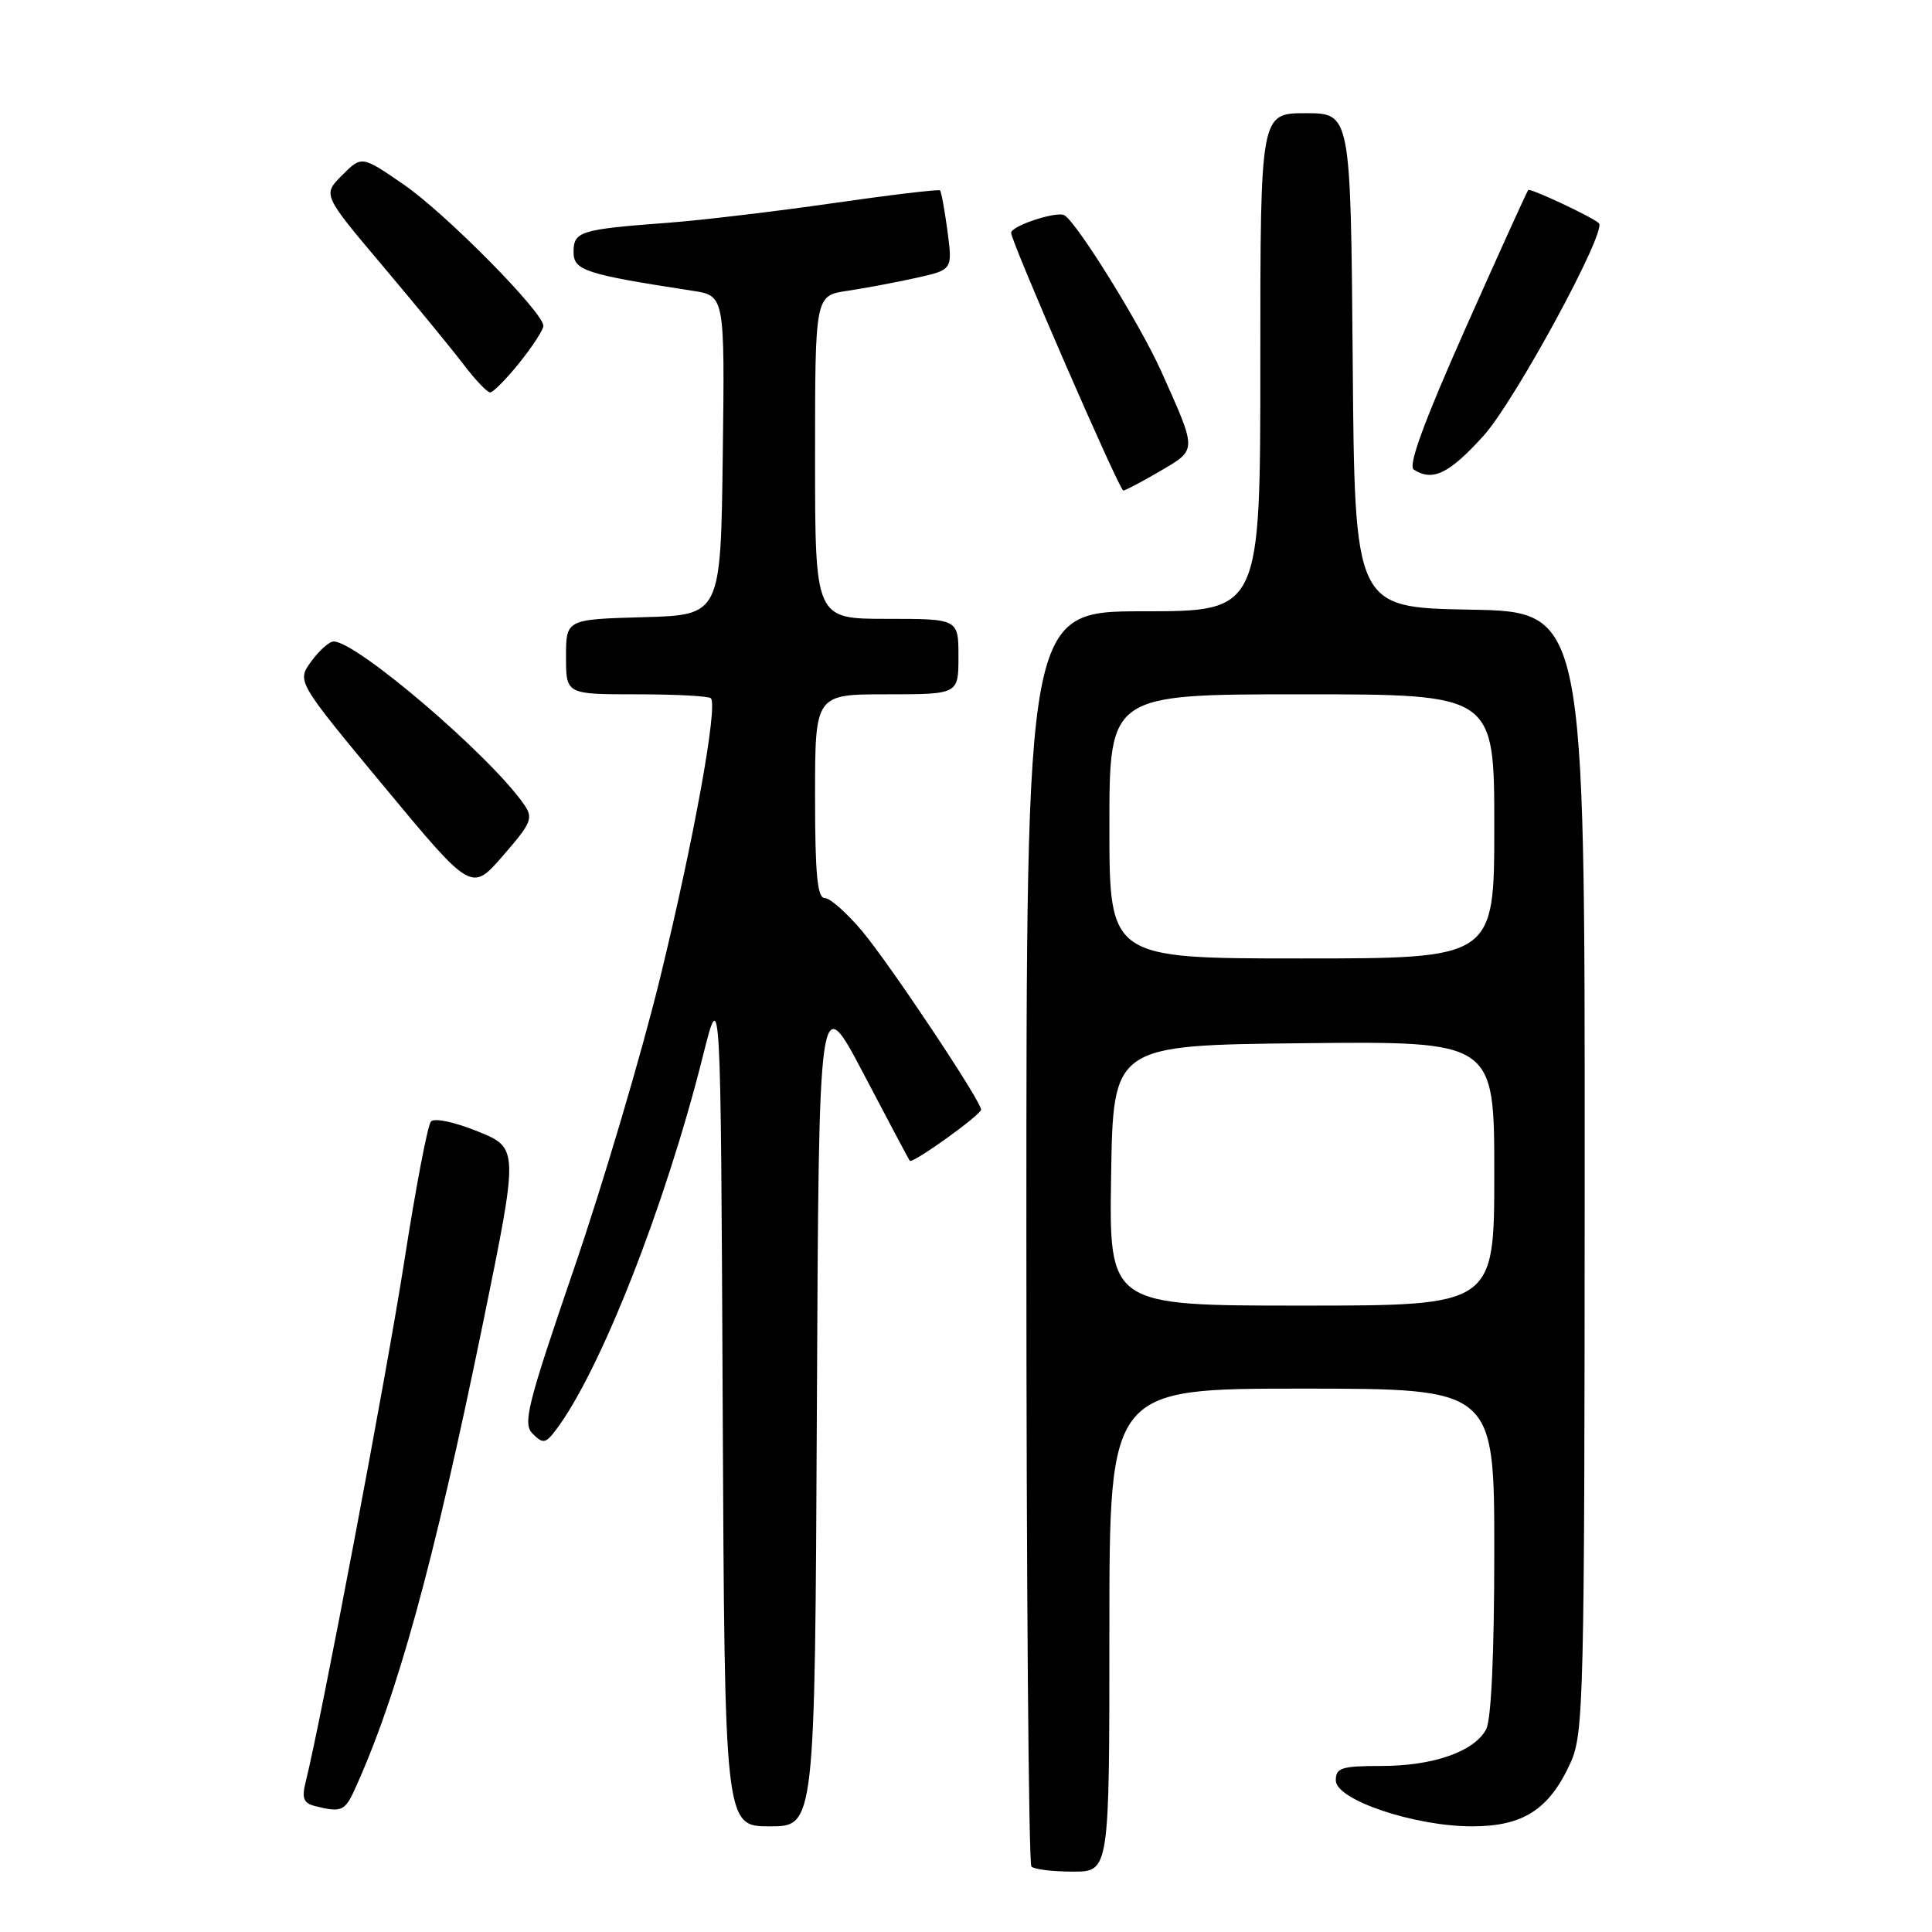 <?xml version="1.0" encoding="UTF-8" standalone="no"?>
<!DOCTYPE svg PUBLIC "-//W3C//DTD SVG 1.1//EN" "http://www.w3.org/Graphics/SVG/1.1/DTD/svg11.dtd" >
<svg xmlns="http://www.w3.org/2000/svg" xmlns:xlink="http://www.w3.org/1999/xlink" version="1.1" viewBox="0 0 256 256">
 <g >
 <path fill="currentColor"
d=" M 147.00 216.00 C 147.00 184.00 147.00 184.00 172.50 184.00 C 198.00 184.00 198.00 184.00 198.00 205.57 C 198.00 219.10 197.60 227.88 196.92 229.15 C 195.34 232.10 189.90 234.00 183.03 234.00 C 177.76 234.00 177.00 234.24 177.00 235.91 C 177.00 238.49 187.41 242.00 195.06 242.00 C 201.83 242.00 205.29 239.77 208.10 233.58 C 209.85 229.73 209.96 225.37 209.98 155.28 C 210.00 81.05 210.00 81.05 194.75 80.78 C 179.50 80.50 179.50 80.50 179.24 47.75 C 178.97 15.00 178.97 15.00 172.99 15.00 C 167.00 15.00 167.00 15.00 167.00 48.00 C 167.00 81.00 167.00 81.00 151.50 81.00 C 136.00 81.00 136.00 81.00 136.00 163.83 C 136.00 209.39 136.30 246.97 136.67 247.33 C 137.03 247.70 139.51 248.00 142.17 248.00 C 147.00 248.00 147.00 248.00 147.00 216.00 Z  M 108.24 186.50 C 108.50 131.01 108.50 131.01 114.41 142.25 C 117.66 148.44 120.42 153.64 120.55 153.81 C 120.89 154.26 130.00 147.72 130.00 147.03 C 130.00 145.91 117.96 127.83 114.28 123.43 C 112.24 120.99 110.00 119.00 109.29 119.00 C 108.30 119.00 108.00 115.85 108.00 105.50 C 108.00 92.00 108.00 92.00 117.50 92.00 C 127.00 92.00 127.00 92.00 127.00 87.00 C 127.00 82.00 127.00 82.00 117.50 82.00 C 108.00 82.00 108.00 82.00 108.00 60.59 C 108.00 39.18 108.00 39.18 112.25 38.54 C 114.59 38.19 118.69 37.42 121.36 36.83 C 126.22 35.75 126.22 35.75 125.55 30.64 C 125.17 27.83 124.73 25.40 124.56 25.23 C 124.39 25.06 118.01 25.82 110.38 26.92 C 102.74 28.02 92.90 29.19 88.50 29.52 C 76.87 30.39 76.00 30.66 76.00 33.39 C 76.00 35.84 77.53 36.34 91.77 38.53 C 96.04 39.18 96.04 39.18 95.77 60.34 C 95.50 81.50 95.50 81.50 85.25 81.78 C 75.00 82.07 75.00 82.07 75.00 87.03 C 75.00 92.00 75.00 92.00 84.33 92.00 C 89.47 92.00 93.90 92.23 94.19 92.52 C 95.16 93.49 91.90 111.46 87.45 129.65 C 85.01 139.64 79.88 156.96 76.04 168.15 C 69.81 186.35 69.24 188.66 70.60 190.00 C 71.95 191.33 72.29 191.28 73.64 189.50 C 79.49 181.81 88.15 159.81 93.12 140.00 C 95.50 130.50 95.50 130.50 95.76 186.25 C 96.02 242.00 96.02 242.00 102.00 242.00 C 107.98 242.00 107.98 242.00 108.24 186.50 Z  M 46.94 237.25 C 52.62 224.83 57.43 207.35 64.00 175.31 C 68.74 152.13 68.74 152.13 63.31 149.92 C 60.22 148.67 57.54 148.10 57.10 148.61 C 56.66 149.10 55.09 157.38 53.59 167.00 C 51.26 181.97 42.54 228.00 40.49 236.17 C 39.97 238.24 40.23 238.92 41.66 239.29 C 45.15 240.19 45.68 239.99 46.94 237.25 Z  M 69.40 106.54 C 64.88 100.07 47.27 85.00 44.21 85.00 C 43.63 85.00 42.30 86.19 41.24 87.64 C 39.32 90.28 39.32 90.28 50.90 104.23 C 62.48 118.19 62.48 118.19 66.65 113.38 C 70.47 108.98 70.70 108.41 69.40 106.54 Z  M 153.71 62.43 C 158.66 59.53 158.66 59.88 153.84 49.14 C 151.06 42.96 142.77 29.60 141.05 28.53 C 140.07 27.93 134.01 29.91 133.98 30.85 C 133.95 31.95 148.33 65.00 148.84 65.00 C 149.11 65.00 151.30 63.84 153.71 62.43 Z  M 196.57 57.75 C 200.73 53.15 212.99 30.57 211.86 29.57 C 210.90 28.71 202.77 24.90 202.50 25.18 C 202.33 25.36 198.59 33.60 194.19 43.50 C 188.64 55.99 186.54 61.72 187.34 62.23 C 189.85 63.83 192.01 62.78 196.57 57.75 Z  M 68.83 48.06 C 70.57 45.89 72.00 43.70 72.00 43.18 C 72.00 41.38 59.06 28.29 53.52 24.47 C 47.93 20.62 47.93 20.62 45.34 23.21 C 42.75 25.80 42.75 25.80 50.64 35.15 C 54.98 40.29 59.82 46.19 61.39 48.25 C 62.95 50.31 64.56 52.00 64.95 52.00 C 65.34 52.00 67.09 50.23 68.83 48.06 Z  M 147.23 155.75 C 147.50 138.50 147.50 138.50 172.75 138.23 C 198.00 137.97 198.00 137.97 198.00 155.48 C 198.00 173.00 198.00 173.00 172.48 173.00 C 146.95 173.00 146.95 173.00 147.23 155.75 Z  M 147.00 109.50 C 147.00 92.00 147.00 92.00 172.50 92.00 C 198.00 92.00 198.00 92.00 198.00 109.50 C 198.00 127.00 198.00 127.00 172.50 127.00 C 147.00 127.00 147.00 127.00 147.00 109.50 Z "/>
</g>
</svg>